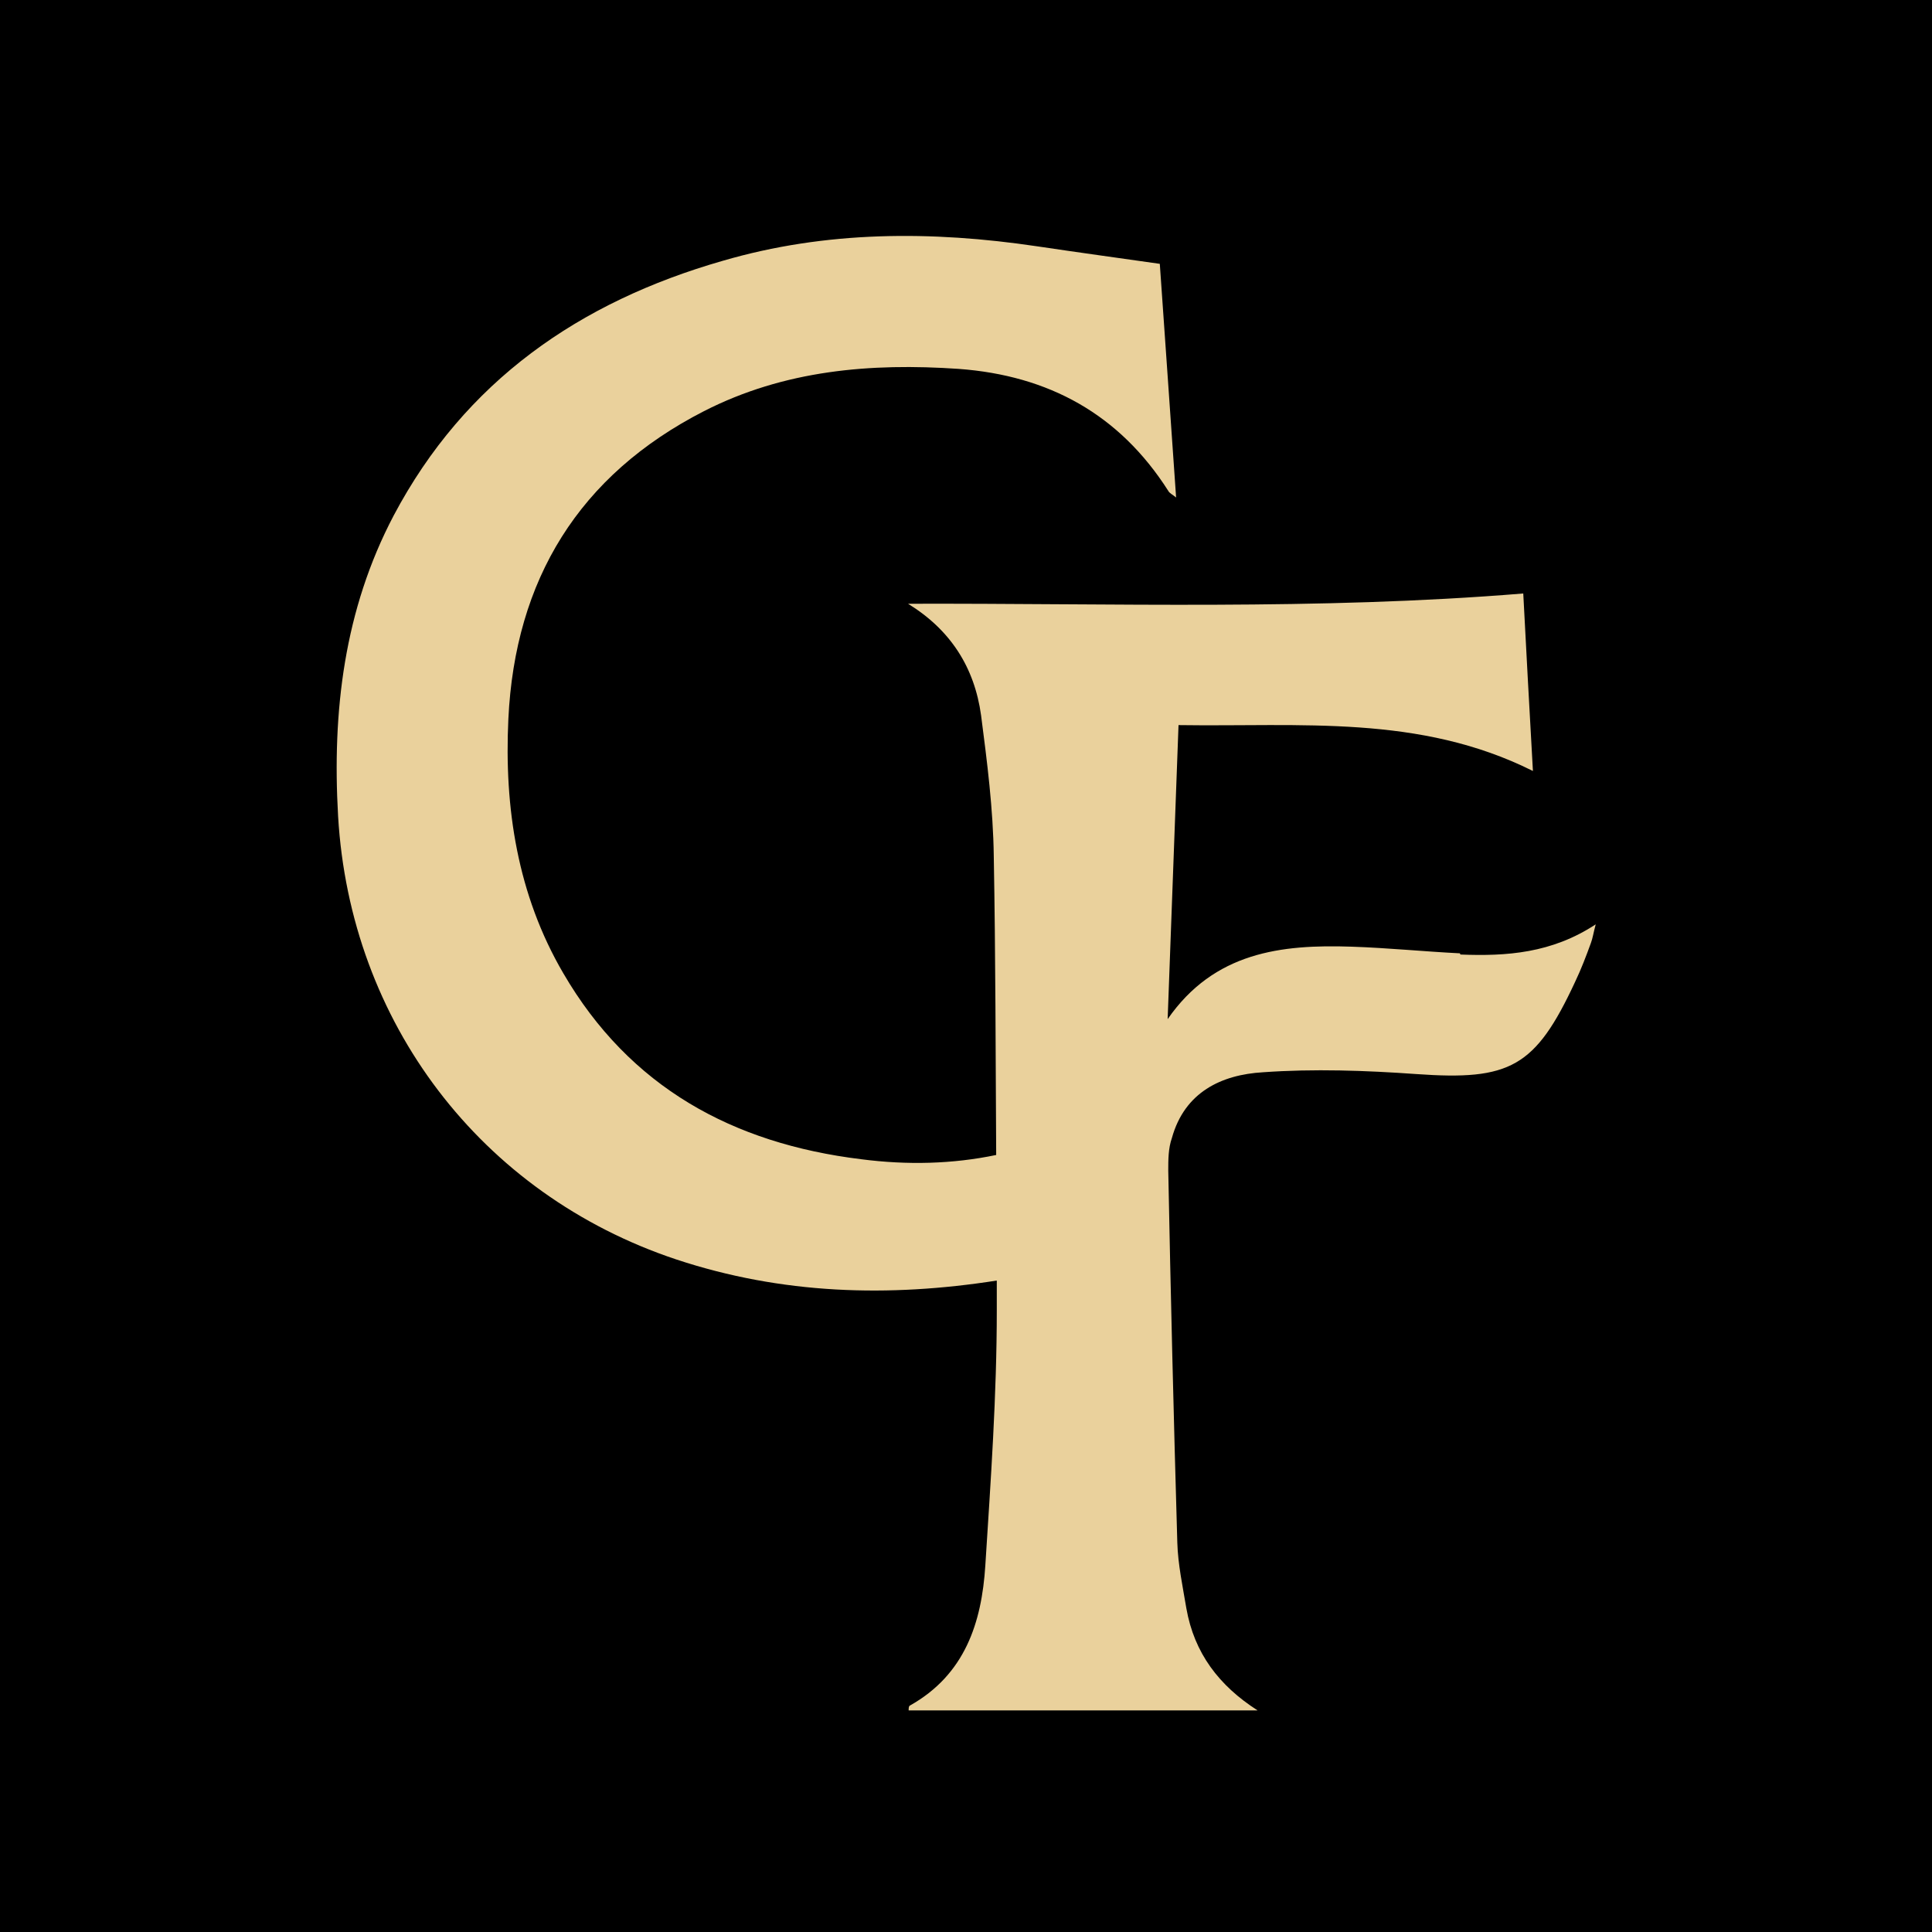 <svg id="crystalandflame" xmlns="http://www.w3.org/2000/svg" viewBox="0 0 32 32">
  <defs>
    <style>
      .cls-1 {
        fill: #ead19c;
      }
    </style>
  </defs>
  <rect width="32" height="32"/>
  <path class="cls-1" d="M24.18,15.79c-.6-.03-1.19-.09-1.79-.11-1.17-.04-2.28.09-3.05,1.2.06-1.62.12-3.23.18-4.87,2.03.03,3.99-.18,5.87.76-.06-1.04-.11-2-.16-2.94-3.42.28-6.8.16-10.19.17.7.43,1.1,1.05,1.21,1.85.1.77.2,1.55.21,2.33.03,1.65.03,3.3.04,4.95-.72.15-1.47.17-2.24.07-2.12-.26-3.83-1.19-4.93-3.08-.76-1.3-.98-2.74-.91-4.21.11-2.31,1.17-4.04,3.24-5.1,1.33-.68,2.76-.8,4.22-.7,1.49.11,2.66.75,3.47,2.02.02.04.07.06.13.11-.09-1.31-.18-2.57-.27-3.87-.7-.1-1.36-.19-2.03-.29-1.75-.26-3.5-.26-5.21.24-2.37.68-4.27,1.99-5.45,4.22-.82,1.56-1.02,3.24-.92,4.98.2,3.41,2.36,6.26,5.6,7.34,1.75.58,3.52.63,5.31.35,0,.16,0,.32,0,.49,0,1.41-.1,2.82-.19,4.23-.06.95-.34,1.81-1.25,2.32-.02.01-.02.05-.02.08h5.78c-.64-.41-1.05-.95-1.18-1.69-.06-.36-.14-.73-.15-1.09-.06-2.05-.11-4.11-.15-6.16,0-.18,0-.37.06-.54.21-.76.82-1.05,1.51-1.09.84-.06,1.7-.03,2.54.03,1.55.11,1.97-.11,2.63-1.53.1-.21.18-.42.26-.64.03-.08.04-.16.08-.31-.73.48-1.48.53-2.24.5Z"/>
</svg>